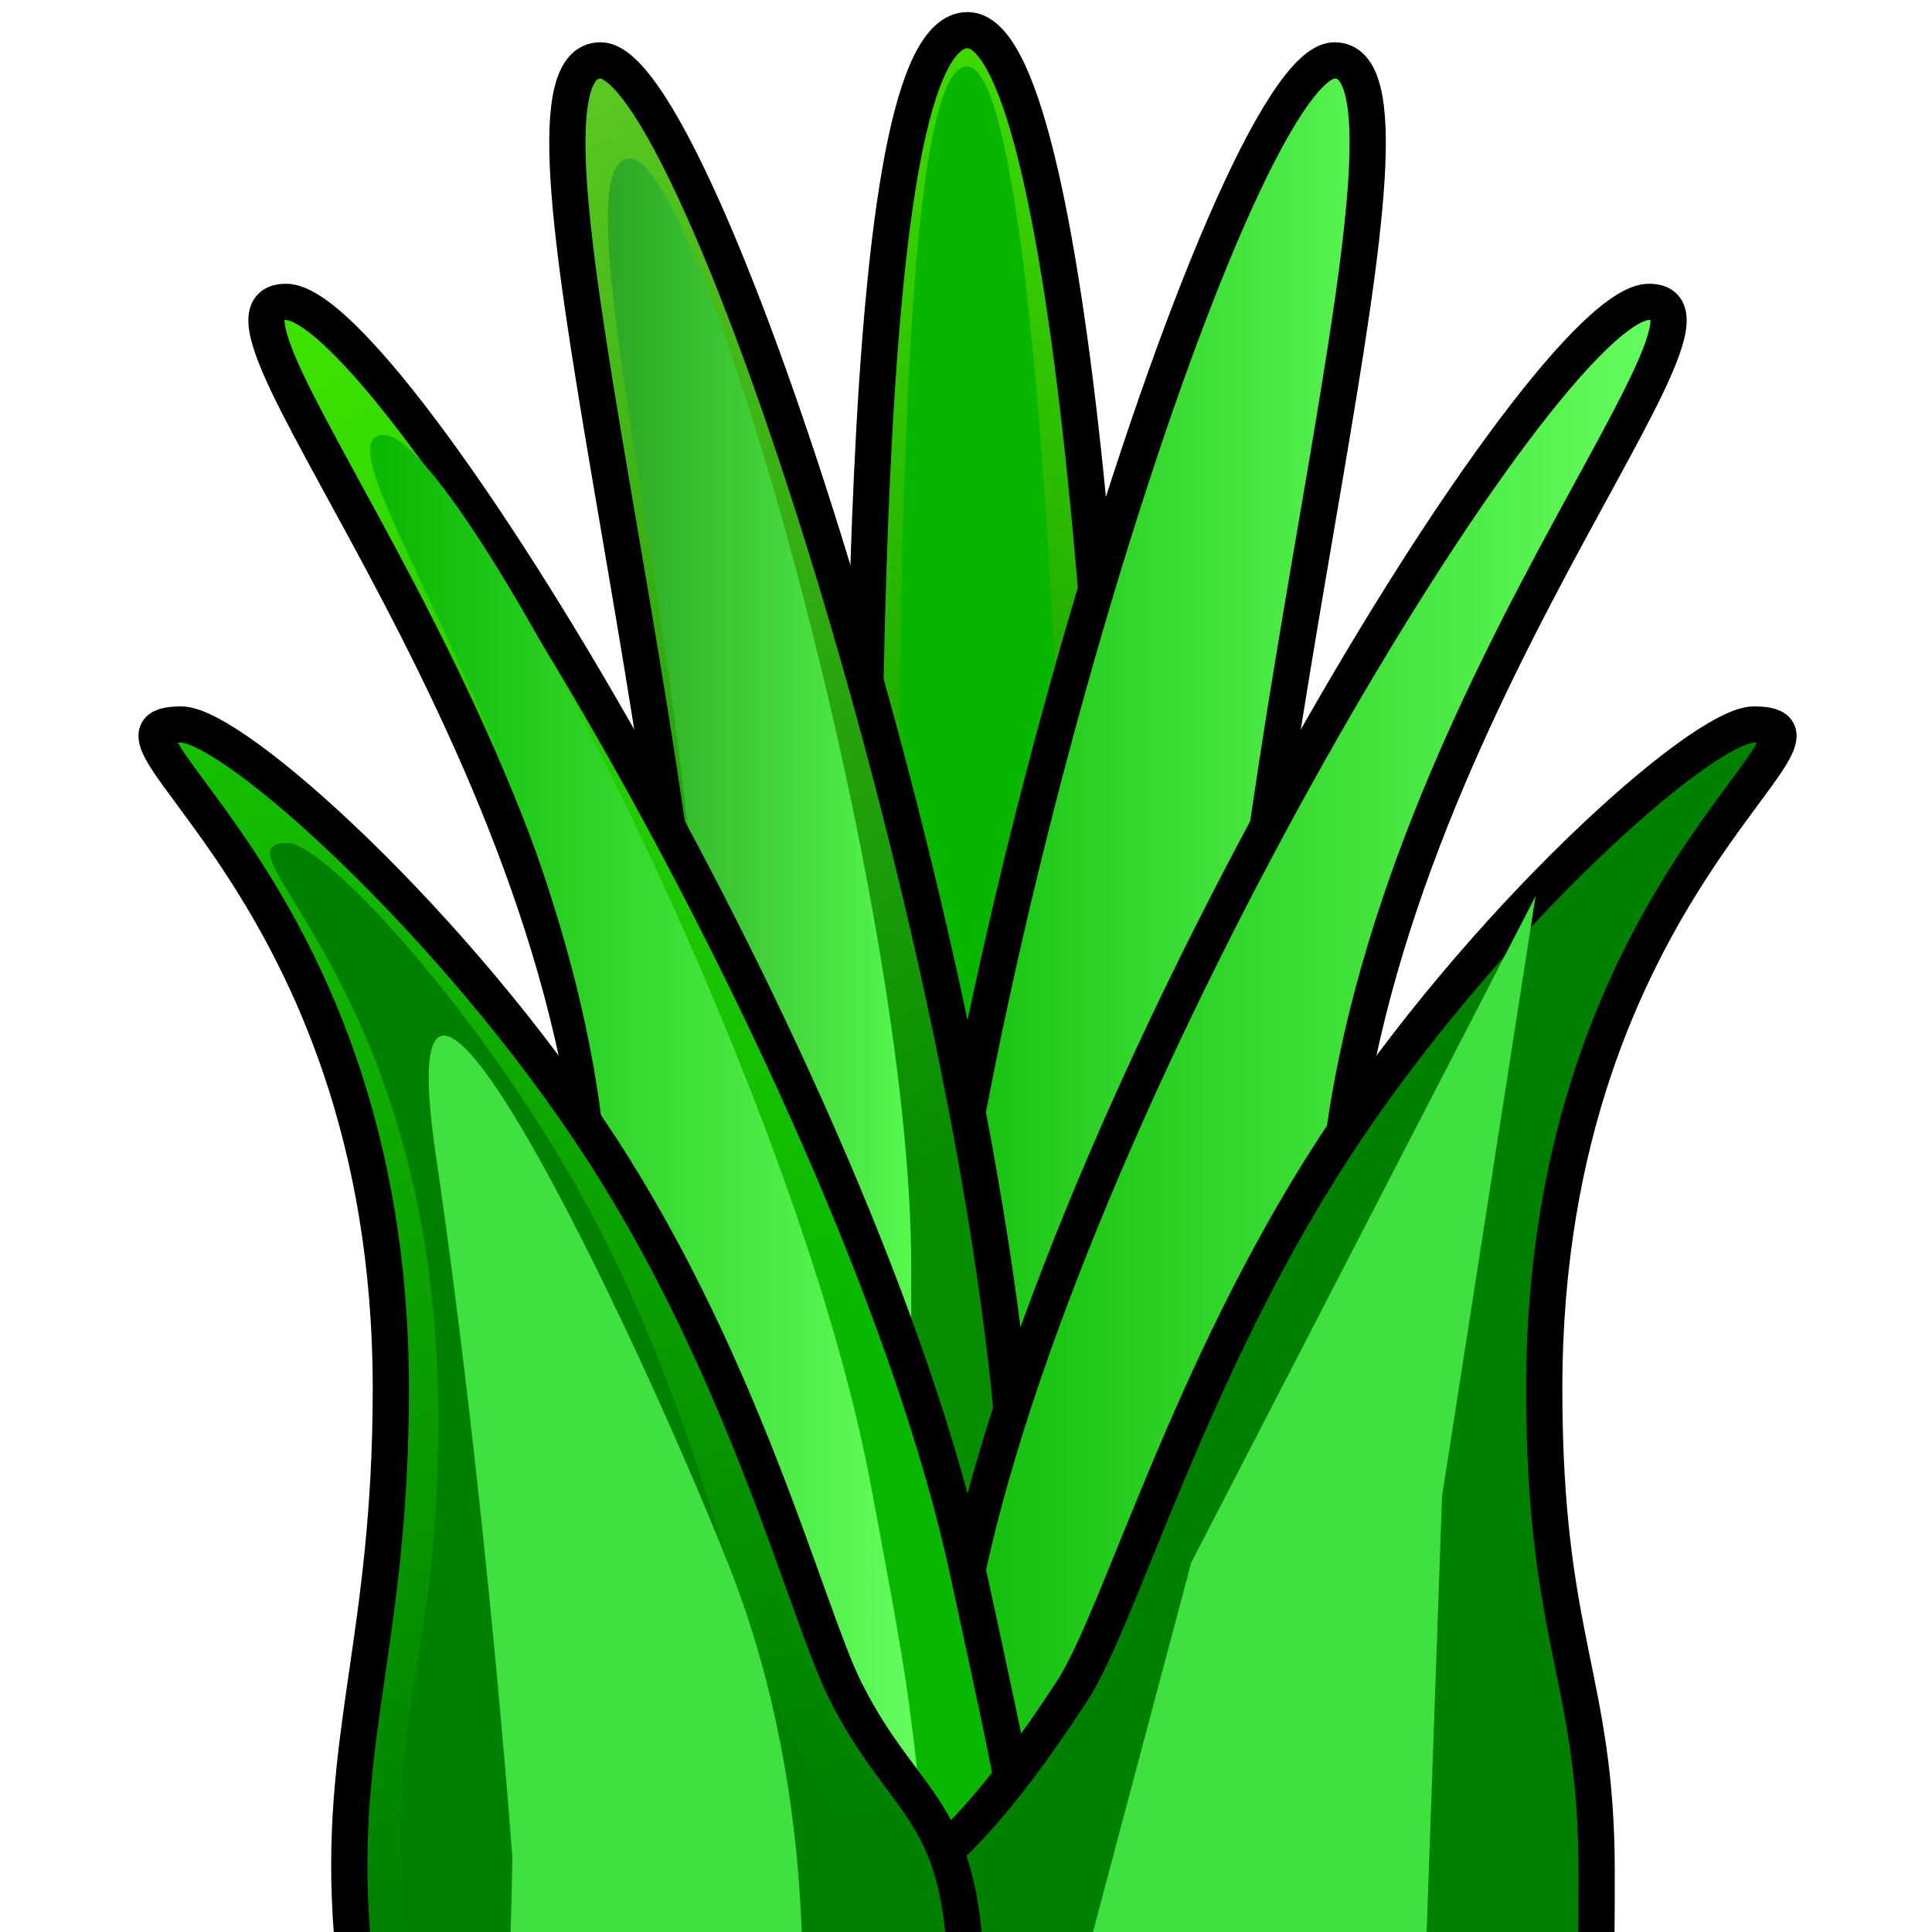 <?xml version="1.0" encoding="UTF-8" standalone="no"?>
<!-- Created with Inkscape (http://www.inkscape.org/) -->

<svg
   xmlns:dc="http://purl.org/dc/elements/1.1/"
   xmlns:cc="http://creativecommons.org/ns#"
   xmlns:rdf="http://www.w3.org/1999/02/22-rdf-syntax-ns#"
   xmlns:svg="http://www.w3.org/2000/svg"
   xmlns="http://www.w3.org/2000/svg"
   xmlns:xlink="http://www.w3.org/1999/xlink"
   xmlns:sodipodi="http://sodipodi.sourceforge.net/DTD/sodipodi-0.dtd"
   xmlns:inkscape="http://www.inkscape.org/namespaces/inkscape"
   width="64"
   height="64"
   id="svg2"
   sodipodi:version="0.32"
   inkscape:version="0.47 r22583"
   version="1.0"
   sodipodi:docname="tendril_top.svg"
   inkscape:export-filename="tendril_top.png"
   inkscape:export-xdpi="180"
   inkscape:export-ydpi="180"
   inkscape:output_extension="org.inkscape.output.svg.inkscape">
  <defs
     id="defs4">
    <linearGradient
       id="linearGradient3361">
      <stop
         style="stop-color:#19c900;stop-opacity:1"
         offset="0"
         id="stop3363" />
      <stop
         style="stop-color:#008000;stop-opacity:1"
         offset="1"
         id="stop3365" />
    </linearGradient>
    <linearGradient
       id="linearGradient3301">
      <stop
         id="stop3303"
         offset="0"
         style="stop-color:#40e300;stop-opacity:1" />
      <stop
         id="stop3305"
         offset="1"
         style="stop-color:#08b700;stop-opacity:1" />
    </linearGradient>
    <linearGradient
       id="linearGradient3295">
      <stop
         id="stop3297"
         offset="0"
         style="stop-color:#08b600;stop-opacity:1;" />
      <stop
         id="stop3299"
         offset="1"
         style="stop-color:#68ff61;stop-opacity:1;" />
    </linearGradient>
    <linearGradient
       id="linearGradient3261">
      <stop
         id="stop3263"
         offset="0"
         style="stop-color:#65ce26;stop-opacity:1;" />
      <stop
         id="stop3265"
         offset="1"
         style="stop-color:#068e00;stop-opacity:1" />
    </linearGradient>
    <linearGradient
       inkscape:collect="always"
       id="linearGradient3213">
      <stop
         style="stop-color:#46e300;stop-opacity:1"
         offset="0"
         id="stop3215" />
      <stop
         style="stop-color:#068900;stop-opacity:1"
         offset="1"
         id="stop3217" />
    </linearGradient>
    <linearGradient
       id="linearGradient6366">
      <stop
         style="stop-color:#08b600;stop-opacity:1;"
         offset="0"
         id="stop6368" />
      <stop
         style="stop-color:#68ff61;stop-opacity:1;"
         offset="1"
         id="stop6370" />
    </linearGradient>
    <linearGradient
       id="linearGradient6356">
      <stop
         style="stop-color:#24981d;stop-opacity:1;"
         offset="0"
         id="stop6358" />
      <stop
         style="stop-color:#59ff51;stop-opacity:1;"
         offset="1"
         id="stop6360" />
    </linearGradient>
    <linearGradient
       inkscape:collect="always"
       xlink:href="#linearGradient3295"
       id="linearGradient2428"
       gradientUnits="userSpaceOnUse"
       gradientTransform="matrix(0.868,0,0,1,4.263,-2)"
       x1="4.881"
       y1="42.25"
       x2="35.34"
       y2="42.25" />
    <linearGradient
       inkscape:collect="always"
       xlink:href="#linearGradient6366"
       id="linearGradient2431"
       gradientUnits="userSpaceOnUse"
       gradientTransform="matrix(0.868,0,0,1,4.263,-2)"
       x1="28.66"
       y1="42.25"
       x2="59.119"
       y2="42.25" />
    <linearGradient
       inkscape:collect="always"
       xlink:href="#linearGradient6356"
       id="linearGradient2434"
       gradientUnits="userSpaceOnUse"
       gradientTransform="matrix(0.868,0,0,1,4.263,-2)"
       x1="13.625"
       y1="38.25"
       x2="35.34"
       y2="38.25" />
    <linearGradient
       inkscape:collect="always"
       xlink:href="#linearGradient6366"
       id="linearGradient2437"
       gradientUnits="userSpaceOnUse"
       gradientTransform="matrix(0.868,0,0,1,4.263,-2)"
       x1="28.66"
       y1="38.25"
       x2="50.375"
       y2="38.25" />
    <linearGradient
       inkscape:collect="always"
       xlink:href="#linearGradient3213"
       id="linearGradient3219"
       x1="27.688"
       y1="-5.5"
       x2="35.893"
       y2="38.75"
       gradientUnits="userSpaceOnUse"
       gradientTransform="translate(0,3)" />
    <filter
       inkscape:collect="always"
       id="filter3253"
       x="-0.229"
       width="1.459"
       y="-0.059"
       height="1.118">
      <feGaussianBlur
         inkscape:collect="always"
         stdDeviation="1.739"
         id="feGaussianBlur3255" />
    </filter>
    <linearGradient
       inkscape:collect="always"
       xlink:href="#linearGradient3261"
       id="linearGradient3259"
       gradientUnits="userSpaceOnUse"
       gradientTransform="matrix(0.868,0,0,1,4.263,-2)"
       x1="13.568"
       y1="1.5"
       x2="28.718"
       y2="41.25" />
    <filter
       inkscape:collect="always"
       id="filter3287"
       x="-0.176"
       width="1.352"
       y="-0.047"
       height="1.094">
      <feGaussianBlur
         inkscape:collect="always"
         stdDeviation="1.336"
         id="feGaussianBlur3289" />
    </filter>
    <linearGradient
       inkscape:collect="always"
       xlink:href="#linearGradient3301"
       id="linearGradient3293"
       gradientUnits="userSpaceOnUse"
       gradientTransform="matrix(0.868,0,0,1,4.263,-2)"
       x1="4.825"
       y1="11.625"
       x2="22.384"
       y2="48.5" />
    <filter
       inkscape:collect="always"
       id="filter3351">
      <feGaussianBlur
         inkscape:collect="always"
         stdDeviation="0.891"
         id="feGaussianBlur3353" />
    </filter>
    <linearGradient
       inkscape:collect="always"
       xlink:href="#linearGradient3361"
       id="linearGradient3367"
       x1="6.554"
       y1="18.202"
       x2="18.593"
       y2="62.952"
       gradientUnits="userSpaceOnUse" />
    <filter
       inkscape:collect="always"
       id="filter3373"
       x="-0.121"
       width="1.241"
       y="-0.068"
       height="1.135">
      <feGaussianBlur
         inkscape:collect="always"
         stdDeviation="1.348"
         id="feGaussianBlur3375" />
    </filter>
    <filter
       inkscape:collect="always"
       id="filter3404"
       x="-0.388"
       width="1.775"
       y="-0.128"
       height="1.255">
      <feGaussianBlur
         inkscape:collect="always"
         stdDeviation="2"
         id="feGaussianBlur3406" />
    </filter>
    <filter
       inkscape:collect="always"
       id="filter3436"
       x="-0.334"
       width="1.667"
       y="-0.135"
       height="1.27">
      <feGaussianBlur
         inkscape:collect="always"
         stdDeviation="2.254"
         id="feGaussianBlur3438" />
    </filter>
  </defs>
  <sodipodi:namedview
     id="base"
     pagecolor="#000000"
     bordercolor="#666666"
     borderopacity="1.0"
     inkscape:pageopacity="0"
     inkscape:pageshadow="2"
     inkscape:zoom="4"
     inkscape:cx="2.509434"
     inkscape:cy="38.064433"
     inkscape:document-units="px"
     inkscape:current-layer="layer1"
     width="64px"
     height="64px"
     inkscape:grid-points="false"
     gridtolerance="50"
     showgrid="true"
     inkscape:window-width="1024"
     inkscape:window-height="696"
     inkscape:window-x="94"
     inkscape:window-y="97"
     inkscape:grid-bbox="false"
     showguides="true"
     inkscape:guide-bbox="false"
     inkscape:object-paths="false"
     inkscape:window-maximized="0">
    <sodipodi:guide
       orientation="vertical"
       position="8"
       id="guide1892" />
    <sodipodi:guide
       orientation="vertical"
       position="56"
       id="guide1894" />
  </sodipodi:namedview>
  <g
     inkscape:label="Layer 1"
     inkscape:groupmode="layer"
     id="layer1">
    <path
       style="fill:url(#linearGradient3219);fill-opacity:1;fill-rule:nonzero;stroke:#000000;stroke-width:1.2;stroke-linecap:round;stroke-linejoin:round;stroke-miterlimit:4;stroke-dasharray:none;stroke-dashoffset:59.92;stroke-opacity:1"
       d="M 37.261,43 C 37.261,51.366 41.68,61 42.471,67.118 C 43.292,73.47 33.2,71.822 29.523,69 C 24.313,65 24.313,67 24.313,61 C 24.313,54.578 28.577,51.366 28.577,43 C 28.577,26.267 28.25,1 32.051,1 C 35.524,1 37.261,26.267 37.261,43 z"
       id="path2798"
       sodipodi:nodetypes="cssssss" />
    <path
       sodipodi:type="inkscape:offset"
       inkscape:radius="0"
       inkscape:original="M 32.0625 1 C 28.261505 1 28.5625 26.2675 28.5625 43 C 28.5625 51.36625 24.3125 54.578225 24.3125 61 C 24.3125 67 24.321116 65 29.53125 69 C 33.207952 71.82273 43.289382 73.476852 42.46875 67.125 C 41.678275 61.006562 37.25 51.36625 37.25 43 C 37.25 26.2675 35.535923 1 32.0625 1 z "
       xlink:href="#path2798"
       style="fill:#08b600;fill-opacity:1;fill-rule:nonzero;stroke:none;stroke-width:0.75;stroke-linecap:round;stroke-linejoin:round;stroke-miterlimit:4;stroke-dashoffset:59.92;stroke-opacity:1;filter:url(#filter3253)"
       id="path3211"
       inkscape:href="#path2798"
       d="M 32.062,0.625 C 28.262,0.625 28.563,25.892 28.562,42.625 C 28.562,50.991 24.312,54.203 24.312,60.625 C 24.312,66.625 24.321,64.625 29.531,68.625 C 33.208,71.448 43.289,73.102 42.469,66.75 C 41.678,60.632 37.25,50.991 37.25,42.625 C 37.25,25.892 35.536,0.625 32.062,0.625 z"
       transform="matrix(0.652,0,0,0.929,11.126,1.62)" />
    <path
       sodipodi:nodetypes="cssssss"
       id="path2792"
       d="M 30.314,52 C 30.314,60.366 30.314,60 29.523,66.118 C 28.703,72.47 38.794,70.823 42.471,68 C 47.681,64 47.681,66 47.681,60 C 47.681,53.578 40.734,50.366 40.734,42 C 40.734,25.267 48.009,2 44.208,2 C 40.734,2 30.314,35.267 30.314,52 z "
       style="fill:url(#linearGradient2437);fill-opacity:1;fill-rule:nonzero;stroke:#000000;stroke-width:1.2;stroke-linecap:round;stroke-linejoin:round;stroke-miterlimit:4;stroke-dashoffset:59.92;stroke-opacity:1;stroke-dasharray:none" />
    <path
       style="fill:url(#linearGradient3259);fill-opacity:1;fill-rule:nonzero;stroke:#000000;stroke-width:1.2;stroke-linecap:round;stroke-linejoin:round;stroke-miterlimit:4;stroke-dashoffset:59.92;stroke-opacity:1;stroke-dasharray:none"
       d="M 33.787,52 C 33.787,60.366 33.787,60 34.578,66.118 C 35.398,72.47 25.307,70.823 21.63,68 C 16.42,64 16.42,66 16.42,60 C 16.42,53.578 23.367,50.366 23.367,42 C 23.367,25.267 16.093,2 19.894,2 C 23.367,2 33.787,35.267 33.787,52 z"
       id="path2790"
       sodipodi:nodetypes="cssssss" />
    <path
       sodipodi:type="inkscape:offset"
       inkscape:radius="0"
       inkscape:original="M 19.90625 2 C 16.105256 2 23.375 25.2675 23.375 42 C 23.375 50.36625 16.40625 53.578225 16.40625 60 C 16.40625 66 16.414866 64 21.625 68 C 25.301702 70.822731 35.383132 72.476857 34.5625 66.125 C 33.772025 60.006562 33.78125 60.36625 33.78125 52 C 33.78125 35.2675 23.379674 2 19.90625 2 z "
       xlink:href="#path2790"
       style="fill:url(#linearGradient2434);fill-opacity:1;fill-rule:nonzero;stroke:none;stroke-width:0.75;stroke-linecap:round;stroke-linejoin:round;stroke-miterlimit:4;stroke-dashoffset:59.92;stroke-opacity:1;filter:url(#filter3287)"
       id="path3257"
       inkscape:href="#path2790"
       d="M 19.906,2 C 16.105,2 23.375,25.267 23.375,42 C 23.375,50.366 16.406,53.578 16.406,60 C 16.406,66 16.415,64 21.625,68 C 25.302,70.823 35.383,72.477 34.562,66.125 C 33.772,60.007 33.781,60.366 33.781,52 C 33.781,35.267 23.38,2 19.906,2 z"
       transform="matrix(0.671,0,0,0.734,7.518,3.784)" />
    <path
       style="fill:url(#linearGradient2431);fill-opacity:1;fill-rule:nonzero;stroke:#000000;stroke-width:1.2;stroke-linecap:round;stroke-linejoin:round;stroke-miterlimit:4;stroke-dashoffset:59.92;stroke-opacity:1;stroke-dasharray:none"
       d="M 32.051,52 C 30.314,60 30.314,60 29.523,66.118 C 28.703,72.47 38.794,70.823 42.471,68 C 47.681,64 47.681,66 47.681,60 C 47.681,53.578 44.208,50.366 44.208,42 C 44.208,25.267 58.429,10 54.628,10 C 51.155,10 35.575,35.767 32.051,52 z "
       id="path2794"
       sodipodi:nodetypes="cssssss" />
    <path
       sodipodi:nodetypes="cssssss"
       id="path2786"
       d="M 32.051,52 C 33.787,60 33.787,60 34.578,66.118 C 35.398,72.47 25.307,70.823 21.63,68 C 16.42,64 16.42,66 16.42,60 C 16.42,53.578 19.894,50.366 19.894,42 C 19.894,25.267 5.672,10 9.473,10 C 12.947,10 28.527,35.767 32.051,52 z"
       style="fill:url(#linearGradient3293);fill-opacity:1;fill-rule:nonzero;stroke:#000000;stroke-width:1.2;stroke-linecap:round;stroke-linejoin:round;stroke-miterlimit:4;stroke-dashoffset:59.92;stroke-opacity:1;stroke-dasharray:none" />
    <path
       sodipodi:type="inkscape:offset"
       inkscape:radius="0"
       inkscape:original="M 9.46875 10 C 5.6677552 10 19.90625 25.2675 19.90625 42 C 19.90625 50.36625 16.40625 53.578225 16.40625 60 C 16.40625 66 16.414866 64 21.625 68 C 25.301702 70.822731 35.383132 72.476857 34.5625 66.125 C 33.772025 60.006562 33.799212 60 32.0625 52 C 28.538514 35.767091 12.942173 10 9.46875 10 z "
       xlink:href="#path2786"
       style="fill:url(#linearGradient2428);fill-opacity:1;fill-rule:nonzero;stroke:none;stroke-width:0.75;stroke-linecap:round;stroke-linejoin:round;stroke-miterlimit:4;stroke-dashoffset:59.92;stroke-opacity:1;filter:url(#filter3351)"
       id="path3291"
       inkscape:href="#path2786"
       d="M 9.469,10 C 5.668,10 19.906,25.267 19.906,42 C 19.906,50.366 16.406,53.578 16.406,60 C 16.406,66 16.415,64 21.625,68 C 25.302,70.823 35.383,72.477 34.562,66.125 C 33.772,60.007 33.799,60 32.062,52 C 28.539,35.767 12.942,10 9.469,10 z"
       transform="matrix(0.714,0,0,0.829,5.962,6.12)" />
    <path
       sodipodi:nodetypes="csssssss"
       id="path2796"
       d="M 35.524,56 C 30.314,64 30.314,60 29.523,66.118 C 28.703,72.47 46.293,73.598 49.418,70 C 52.891,66 52.891,68 52.891,62 C 52.891,55.578 51.155,54.366 51.155,46 C 51.155,29.267 61.902,24 58.101,24 C 56.365,24 49.027,30.6 44.208,38 C 39.388,45.4 37.087,53.6 35.524,56 z "
       style="fill:#008000;fill-opacity:1;fill-rule:nonzero;stroke:#000000;stroke-width:1.2;stroke-linecap:round;stroke-linejoin:round;stroke-miterlimit:4;stroke-dashoffset:59.92;stroke-opacity:1;opacity:1;color:#000000;marker:none;marker-start:none;marker-mid:none;marker-end:none;stroke-dasharray:none;visibility:visible;display:inline;overflow:visible;enable-background:accumulate" />
    <path
       style="opacity:1;fill:url(#linearGradient3367);fill-opacity:1;fill-rule:nonzero;stroke:#000000;stroke-width:1.2;stroke-linecap:round;stroke-linejoin:round;marker:none;marker-start:none;marker-mid:none;marker-end:none;stroke-miterlimit:4;stroke-dasharray:none;stroke-dashoffset:59.92;stroke-opacity:1;visibility:visible;display:inline;overflow:visible;enable-background:accumulate"
       d="M 28,56 C 30,60 32,59.831 32,66 C 32,72 17.808,73.598 14.684,70 C 11.21,66 11.907,67.25 11.657,64 C 11.164,57.597 12.947,54.366 12.947,46 C 12.947,29.267 2.199,24 6,24 C 7.737,24 15.074,30.6 19.894,38 C 24.713,45.4 26.719,53.438 28,56 z"
       id="path1896"
       sodipodi:nodetypes="csssssss" />
    <path
       sodipodi:type="inkscape:offset"
       inkscape:radius="0"
       inkscape:original="M 6 24 C 2.1990053 24 12.9375 29.2675 12.9375 46 C 12.9375 54.36625 11.163722 57.59714 11.65625 64 C 11.90625 67.25 11.214076 66 14.6875 70 C 17.812095 73.59829 32 72 32 66 C 32 59.83071 30 60 28 56 C 26.719134 53.438267 24.725625 45.4 19.90625 38 C 15.086876 30.6 7.7367117 24 6 24 z "
       xlink:href="#path1896"
       style="opacity:1;fill:#008000;fill-opacity:1;fill-rule:nonzero;stroke:none;stroke-width:0.764;stroke-linecap:round;stroke-linejoin:round;marker:none;marker-start:none;marker-mid:none;marker-end:none;stroke-miterlimit:4;stroke-dasharray:none;stroke-dashoffset:59.92;stroke-opacity:1;visibility:visible;display:inline;overflow:visible;enable-background:accumulate;filter:url(#filter3373)"
       id="path3355"
       inkscape:href="#path1896"
       d="M 6,24 C 2.199,24 12.938,29.267 12.938,46 C 12.938,54.366 11.219,55.578 11.219,62 C 11.219,68 11.214,66 14.688,70 C 17.812,73.598 32,72 32,66 C 32,59.831 30,60 28,56 C 26.719,53.438 24.726,45.4 19.906,38 C 15.087,30.6 7.737,24 6,24 z"
       transform="matrix(0.719,0,0,0.868,5.216,7.096)" />
    <path
       style="fill:#40e040;fill-opacity:1;fill-rule:nonzero;stroke:none;stroke-width:0.764;stroke-linecap:round;stroke-linejoin:round;stroke-miterlimit:4;stroke-dashoffset:59.92;stroke-opacity:1;filter:url(#filter3404)"
       d="M 3.929,-46.656 C 2.243,-35.187 1.389,-23.36 1.389,-23.36 C 1.515,-14.033 2.505,-15.42 -2.76,-12.955 L -8.104,-16.705 C -8.104,-16.705 -9.006,-24.887 -5.793,-32.998 C -2.636,-40.971 5.646,-58.332 3.929,-46.656 z"
       id="path2440"
       sodipodi:nodetypes="ccccss"
       transform="matrix(-1,0,0,1,18.361,84.883)" />
    <path
       style="fill:#40e040;fill-opacity:1;fill-rule:nonzero;stroke:none;stroke-width:0.764;stroke-linecap:round;stroke-linejoin:round;stroke-miterlimit:4;stroke-dashoffset:59.92;stroke-opacity:1;filter:url(#filter3436)"
       d="M 50.869,29.683 L 47.77,49.562 L 47.063,69.573 L 34.656,69.823 L 39.46,51.767 L 50.869,29.683 z"
       id="path2442"
       sodipodi:nodetypes="cccccc" />
  </g>
</svg>
